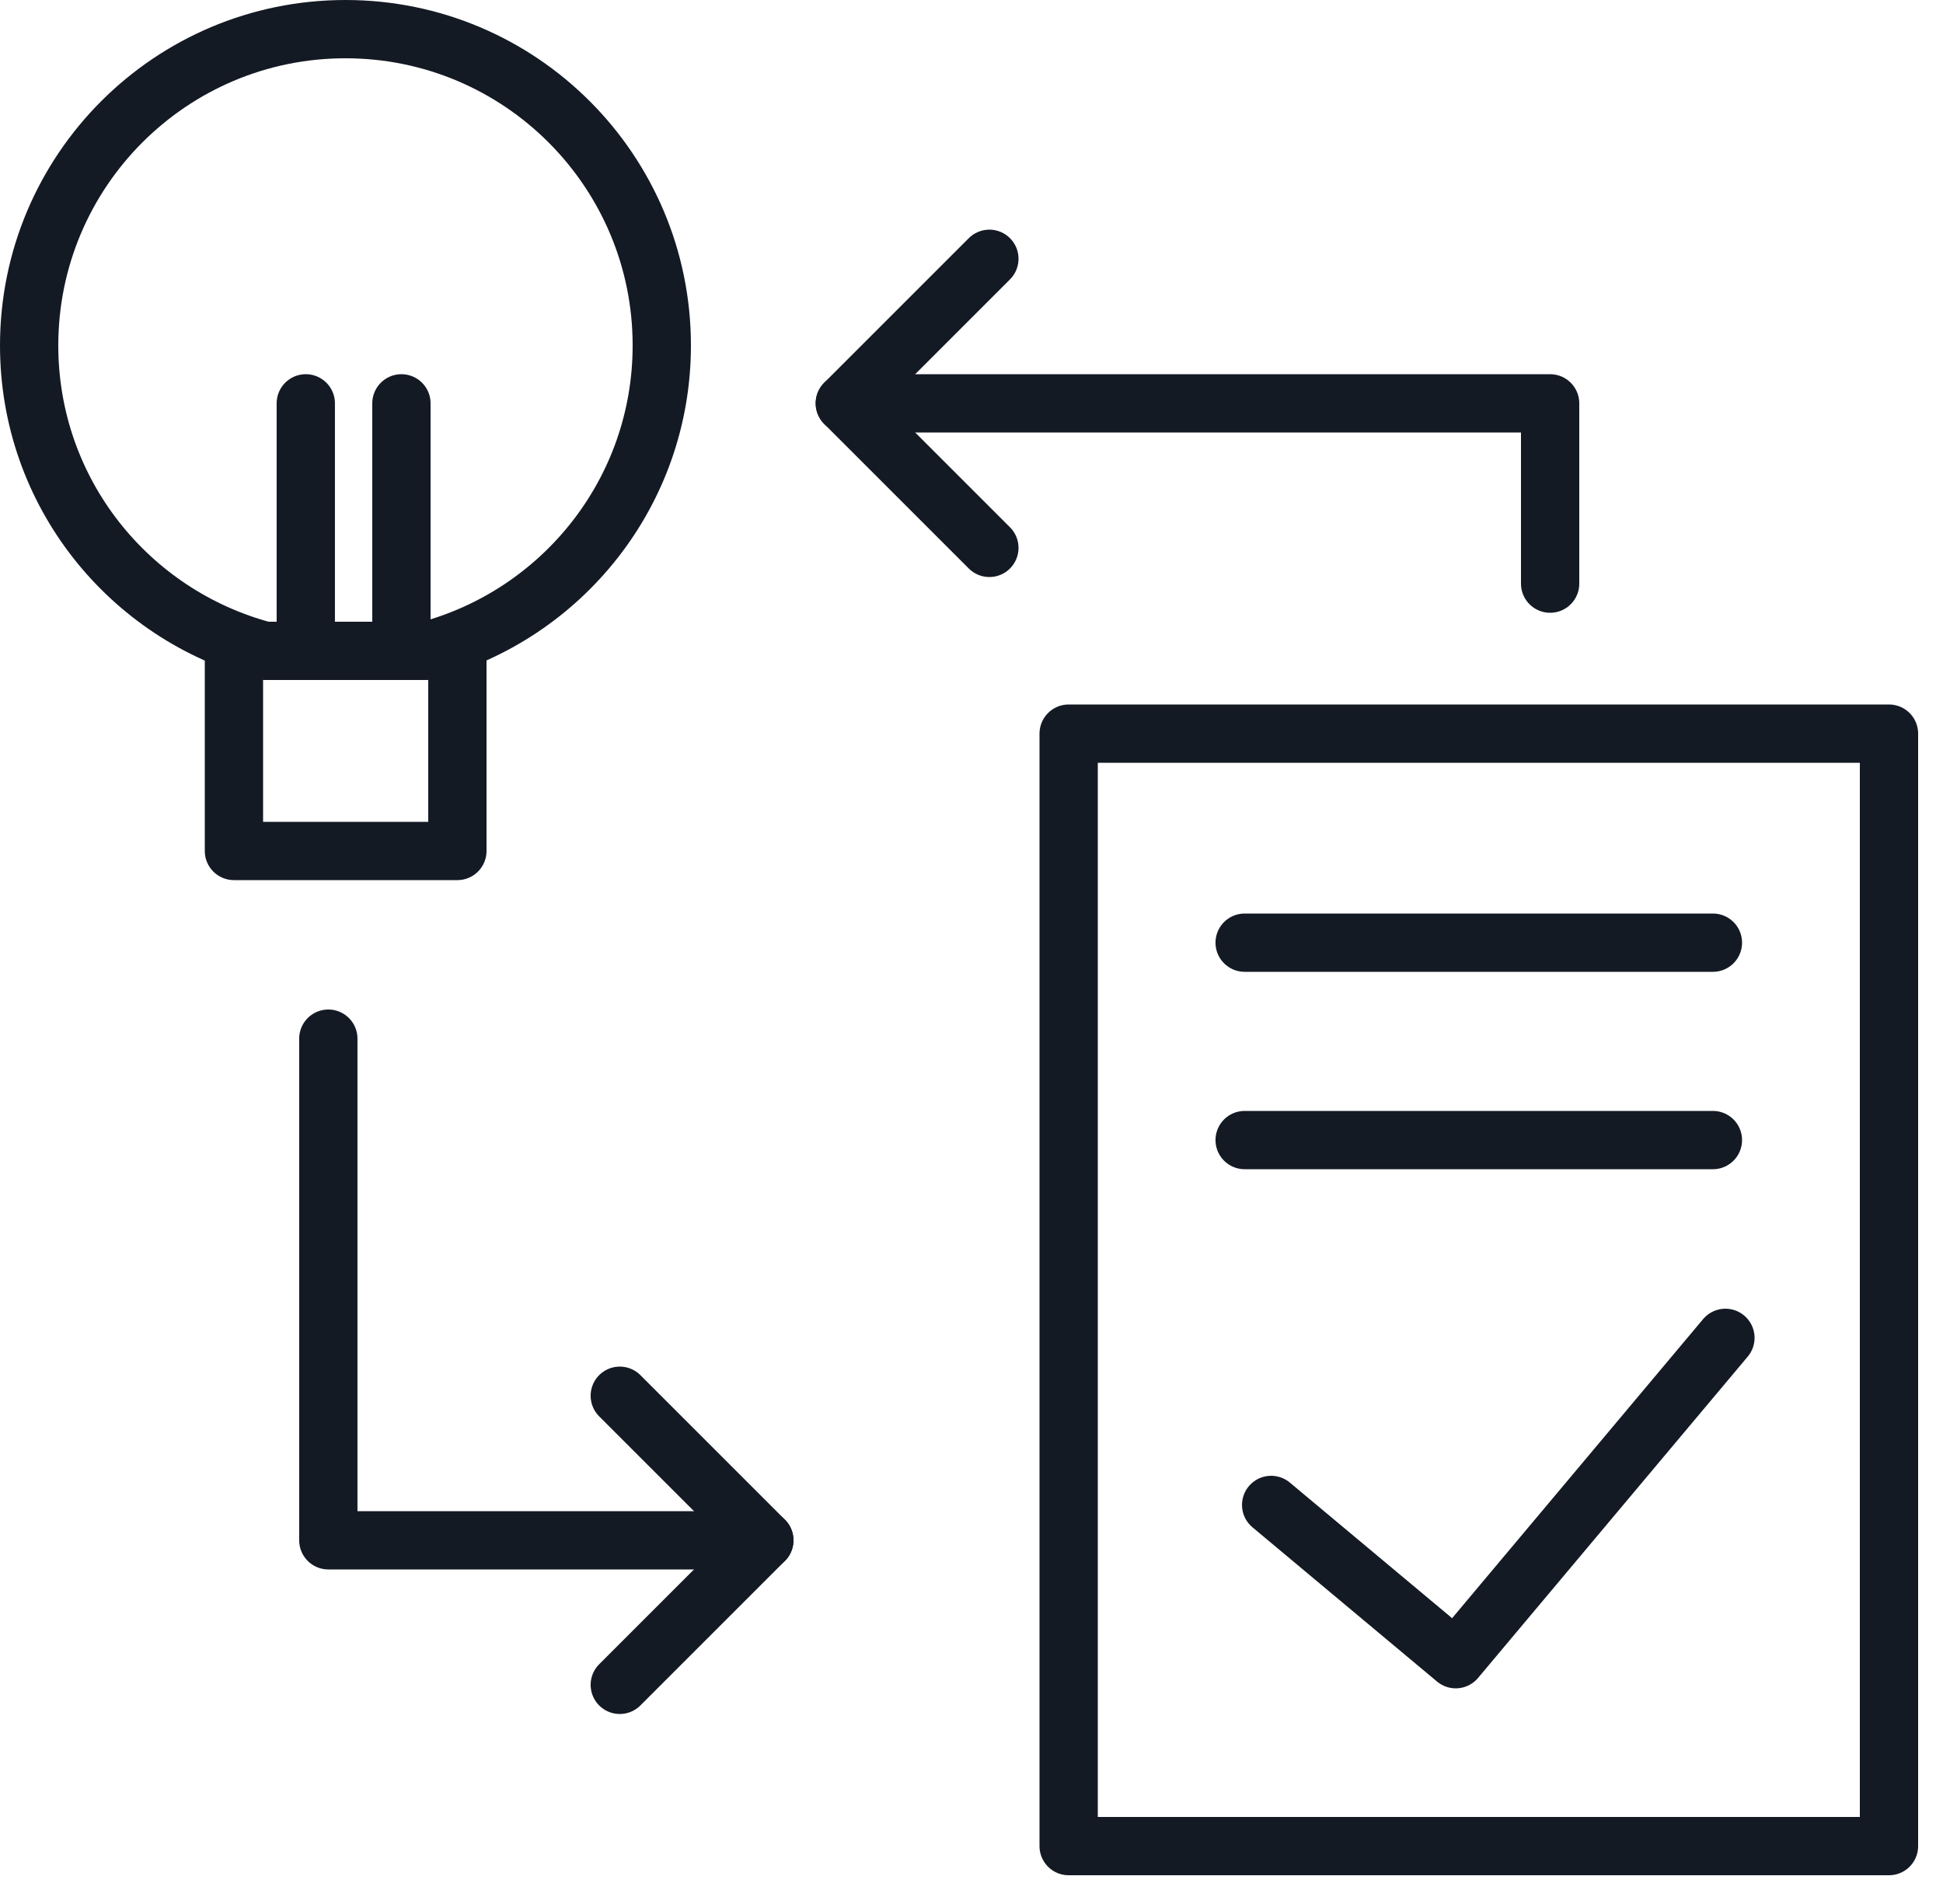 <svg width="50" height="49" viewBox="0 0 50 49" fill="none" xmlns="http://www.w3.org/2000/svg">
<g clip-path="url(#clip0_2773_4663)">
<path d="M48.61 18.88H27.5V47.51H48.61V18.88Z" stroke="#141A24" stroke-width="1.5" stroke-linecap="round" stroke-linejoin="round"/>
<path d="M32.029 24.26H44.079" stroke="#141A24" stroke-width="1.5" stroke-linecap="round" stroke-linejoin="round"/>
<path d="M32.029 29.34H44.079" stroke="#141A24" stroke-width="1.5" stroke-linecap="round" stroke-linejoin="round"/>
<path d="M44.401 34.43L37.461 42.7L32.711 38.73" stroke="#141A24" stroke-width="1.5" stroke-linecap="round" stroke-linejoin="round"/>
<path d="M19.669 39.64H8.449V26.73" stroke="#141A24" stroke-width="1.5" stroke-linecap="round" stroke-linejoin="round"/>
<path d="M15.949 35.92L19.669 39.64L15.949 43.36" stroke="#141A24" stroke-width="1.5" stroke-linecap="round" stroke-linejoin="round"/>
<path d="M21.74 10.38H39.89V15.02" stroke="#141A24" stroke-width="1.5" stroke-linecap="round" stroke-linejoin="round"/>
<path d="M25.46 14.1L21.74 10.38L25.46 6.66" stroke="#141A24" stroke-width="1.5" stroke-linecap="round" stroke-linejoin="round"/>
<path d="M6.81 16.75H10.97C14.46 15.83 17.03 12.66 17.03 8.89C17.03 4.4 13.39 0.75 8.89 0.75C4.39 0.75 0.75 4.4 0.75 8.89C0.75 12.67 3.32 15.83 6.81 16.75Z" stroke="#141A24" stroke-width="1.5" stroke-linecap="round" stroke-linejoin="round"/>
<path d="M11.77 16.75V21.9H6.02V16.75" stroke="#141A24" stroke-width="1.5" stroke-linecap="round" stroke-linejoin="round"/>
<path d="M10.33 16.75V10.38" stroke="#141A24" stroke-width="1.5" stroke-linecap="round" stroke-linejoin="round"/>
<path d="M7.869 16.75V10.38" stroke="#141A24" stroke-width="1.5" stroke-linecap="round" stroke-linejoin="round"/>
</g>
<defs>
<clipPath id="clip0_2773_4663">
<rect width="49.36" height="48.26" fill="white"/>
</clipPath>
</defs>
</svg>
